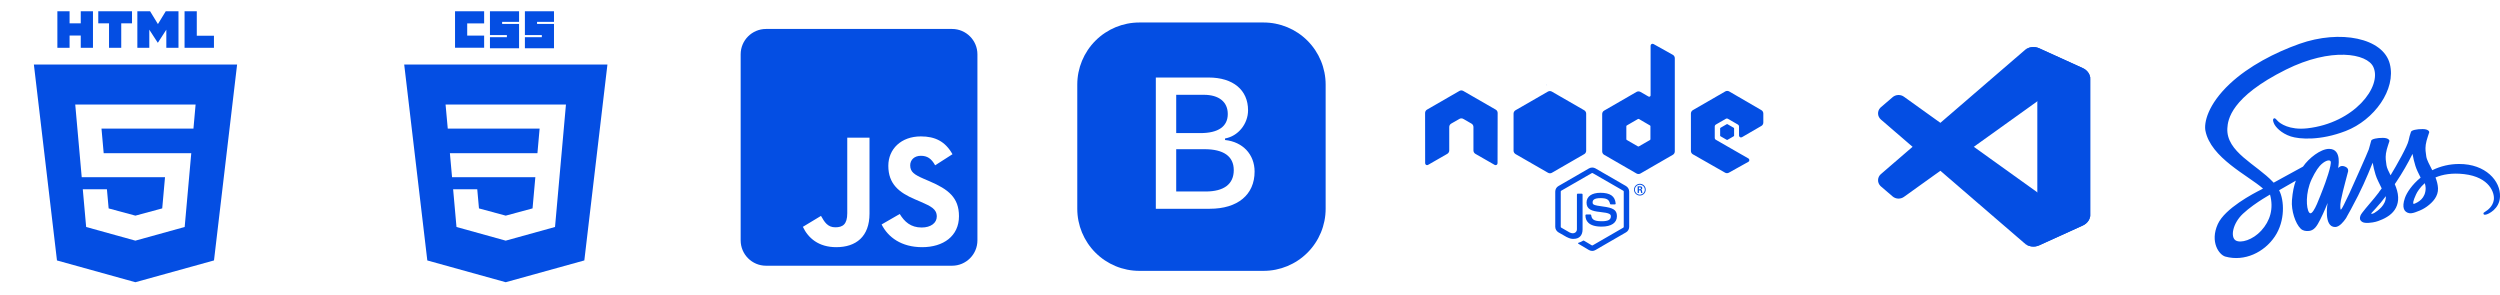 <svg width="1331" height="157" viewBox="0 0 1331 157" fill="none" xmlns="http://www.w3.org/2000/svg">
<path d="M1108.94 36.3L1085.66 25.708C1084.34 25.109 1082.86 24.911 1081.42 25.142C1079.98 25.373 1078.66 26.022 1077.62 26.998L1001.42 92.659C1000.49 93.452 999.938 94.56 999.878 95.739C999.817 96.917 1000.25 98.07 1001.09 98.944C1001.19 99.047 1001.3 99.146 1001.4 99.238L1007.63 104.58C1008.44 105.279 1009.49 105.687 1010.58 105.733C1011.68 105.779 1012.76 105.46 1013.64 104.832L1105.43 39.048C1106.12 38.551 1106.95 38.246 1107.82 38.169C1108.68 38.091 1109.56 38.244 1110.34 38.61C1111.12 38.975 1111.77 39.539 1112.23 40.238C1112.69 40.937 1112.93 41.743 1112.93 42.566V42.31C1112.93 41.055 1112.56 39.824 1111.85 38.761C1111.14 37.698 1110.13 36.845 1108.94 36.3V36.3Z" fill="#044EE3"/>
<path d="M1108.94 120.018L1085.66 130.615C1084.34 131.212 1082.86 131.409 1081.42 131.178C1079.98 130.947 1078.66 130.3 1077.62 129.325L1001.42 63.66C1000.49 62.867 999.938 61.759 999.878 60.581C999.817 59.402 1000.25 58.249 1001.09 57.375C1001.19 57.272 1001.3 57.173 1001.4 57.081L1007.63 51.739C1008.44 51.037 1009.49 50.627 1010.59 50.581C1011.69 50.535 1012.77 50.856 1013.65 51.487L1105.43 117.271C1106.12 117.768 1106.95 118.073 1107.82 118.15C1108.68 118.228 1109.56 118.075 1110.34 117.709C1111.12 117.344 1111.77 116.78 1112.23 116.081C1112.69 115.382 1112.93 114.576 1112.93 113.753V114.028C1112.93 115.28 1112.55 116.506 1111.84 117.566C1111.14 118.625 1110.13 119.475 1108.94 120.018V120.018Z" fill="#044EE3"/>
<path d="M1085.66 130.615C1084.34 131.213 1082.86 131.409 1081.42 131.178C1079.98 130.947 1078.66 130.3 1077.62 129.326C1078.2 129.866 1078.94 130.233 1079.74 130.381C1080.54 130.528 1081.37 130.449 1082.12 130.154C1082.87 129.858 1083.52 129.36 1083.97 128.72C1084.42 128.081 1084.67 127.329 1084.67 126.559V29.761C1084.67 28.987 1084.43 28.231 1083.97 27.588C1083.52 26.945 1082.87 26.443 1082.12 26.147C1081.36 25.852 1080.53 25.774 1079.73 25.926C1078.92 26.077 1078.19 26.451 1077.61 26.998C1078.64 26.023 1079.97 25.374 1081.41 25.142C1082.84 24.911 1084.32 25.107 1085.64 25.705L1108.92 36.282C1110.12 36.824 1111.13 37.676 1111.84 38.739C1112.55 39.802 1112.93 41.034 1112.93 42.292V114.028C1112.93 115.285 1112.56 116.516 1111.85 117.58C1111.14 118.644 1110.13 119.498 1108.93 120.042L1085.66 130.615Z" fill="#044EE3"/>
<g clip-path="url(#clip0_66_32)">
<path d="M242.258 5.988H257.755V12.468H248.738V18.948H257.755V25.427H242.258V5.988ZM260.851 5.988H276.353V11.626H267.337V12.75H276.353V25.71H260.851V19.795H269.867V18.665H260.851V5.988ZM279.455 5.988H294.945V11.626H285.929V12.75H294.945V25.71H279.455V19.795H288.471V18.665H279.455V5.988Z" fill="#044EE3"/>
<path fill-rule="evenodd" clip-rule="evenodd" d="M269.242 150.253L227.501 138.663L215.197 34.342H323.395L311.097 138.651L269.242 150.253ZM239.523 81.564L240.671 94.356H285.015L283.53 110.946L269.26 114.806H269.248L255.002 110.958L254.088 100.758H241.243L243.034 120.847L269.242 128.12L295.492 120.847L298.69 84.997L299.003 81.564L301.311 55.663H237.221L238.387 68.46H287.293L286.127 81.564H239.523V81.564Z" fill="#044EE3"/>
</g>
<g clip-path="url(#clip1_66_32)">
<path d="M30.539 5.987H37.043V12.413H42.994V5.987H49.498V25.439H42.994V18.929H37.043V25.439H30.545V5.987H30.539ZM58.045 12.437H52.323V5.987H70.278V12.437H64.549V25.439H58.045V12.437V12.437ZM73.127 5.987H79.907L84.079 12.822L88.245 5.987H95.025V25.439H88.551V15.797L84.079 22.716H83.965L79.487 15.803V25.439H73.127V5.987V5.987ZM98.259 5.987H104.769V19.013H113.906V25.445H98.259V5.987V5.987Z" fill="#044EE3"/>
<path fill-rule="evenodd" clip-rule="evenodd" d="M30.334 138.662L18.035 34.341H126.234L113.929 138.65L72.074 150.252L30.334 138.662ZM55.201 81.558L54.035 68.453H102.995L104.137 55.662H40.059L43.51 94.355H87.853L86.368 110.945L72.098 114.805H72.086L57.84 110.957L56.926 100.757H44.075L45.866 120.846L72.074 128.119L98.324 120.846L101.522 84.996L101.835 81.564H55.201V81.558Z" fill="#044EE3"/>
</g>
<g clip-path="url(#clip2_66_32)">
<path d="M1248.05 108.652C1247.97 108.799 1247.9 108.917 1248.05 108.652V108.652ZM1309.16 87.31C1304.22 87.31 1299.36 88.439 1294.93 90.622C1293.48 87.703 1291.99 85.151 1291.74 83.238C1291.45 81.006 1291.13 79.681 1291.47 77.032C1291.82 74.382 1293.36 70.629 1293.34 70.359C1293.31 70.089 1292.99 68.74 1289.83 68.716C1286.66 68.691 1283.94 69.329 1283.62 70.163C1283.06 71.687 1282.63 73.254 1282.32 74.848C1281.76 77.719 1276 87.972 1272.74 93.32C1271.66 91.235 1270.75 89.395 1270.55 87.923C1270.26 85.691 1269.94 84.366 1270.28 81.717C1270.63 79.068 1272.17 75.314 1272.15 75.045C1272.12 74.775 1271.8 73.426 1268.64 73.401C1265.48 73.376 1262.76 74.014 1262.44 74.848C1262.12 75.682 1261.78 77.645 1261.14 79.534C1260.5 81.423 1252.82 98.496 1250.82 102.936C1249.78 105.193 1248.9 107.008 1248.26 108.235C1248.17 108.431 1248.09 108.554 1248.04 108.652C1248.12 108.529 1248.17 108.407 1248.17 108.456C1247.63 109.51 1247.31 110.099 1247.31 110.099V110.124C1246.89 110.909 1246.42 111.62 1246.2 111.62C1246.06 111.62 1245.74 109.56 1246.28 106.738C1247.43 100.802 1250.15 91.578 1250.13 91.26C1250.1 91.088 1250.64 89.493 1248.34 88.635C1246.11 87.825 1245.3 89.174 1245.1 89.174C1244.9 89.174 1244.76 89.665 1244.76 89.665C1244.76 89.665 1247.23 79.264 1240 79.264C1235.48 79.264 1229.2 84.219 1226.12 88.708C1224.18 89.763 1219.98 92.044 1215.57 94.473L1210.49 97.27C1210.37 97.147 1210.27 97.024 1210.15 96.902C1201.37 87.531 1185.16 80.907 1185.84 68.323C1186.09 63.736 1187.68 51.691 1217.02 37.071C1241.06 25.1 1260.27 28.387 1263.59 35.697C1268.34 46.123 1253.31 65.527 1228.34 68.323C1218.83 69.378 1213.83 65.698 1212.58 64.325C1211.28 62.877 1211.08 62.804 1210.59 63.074C1209.78 63.515 1210.3 64.791 1210.59 65.551C1211.33 67.489 1214.39 70.923 1219.62 72.641C1224.2 74.137 1235.36 74.971 1248.85 69.746C1264 63.908 1275.8 47.644 1272.34 34.029C1268.82 20.194 1245.87 15.655 1224.18 23.358C1211.26 27.945 1197.28 35.157 1187.23 44.553C1175.28 55.739 1173.37 65.478 1174.16 69.55C1176.95 83.998 1196.87 93.418 1204.83 100.385L1203.73 100.998C1199.73 102.985 1184.55 110.933 1180.75 119.323C1176.46 128.841 1181.46 135.66 1184.74 136.593C1195 139.438 1205.49 134.311 1211.13 125.897C1216.78 117.483 1216.09 106.493 1213.49 101.489C1213.46 101.415 1213.42 101.366 1213.39 101.293C1216.33 99.549 1219.3 97.848 1222.3 96.19C1221.31 98.84 1220.6 102.029 1220.23 106.64C1219.79 112.037 1222.03 119.028 1224.92 121.776C1226.2 122.978 1227.74 123.002 1228.7 123.002C1232.08 123.002 1233.6 120.206 1235.3 116.87C1237.38 112.798 1239.22 108.063 1239.22 108.063C1239.22 108.063 1236.92 120.868 1243.22 120.868C1245.53 120.868 1247.83 117.9 1248.86 116.379V116.404C1248.86 116.404 1248.91 116.306 1249.03 116.109C1249.28 115.741 1249.4 115.521 1249.4 115.521V115.447C1250.33 113.852 1252.37 110.197 1255.44 104.163C1259.41 96.362 1263.21 86.623 1263.21 86.623C1263.58 88.762 1264.09 90.877 1264.73 92.952C1265.42 95.283 1266.86 97.834 1268.02 100.311C1267.08 101.587 1266.52 102.323 1266.52 102.323C1266.52 102.343 1266.53 102.357 1266.54 102.372C1265.81 103.353 1264.97 104.408 1264.12 105.438C1260.98 109.167 1257.25 113.435 1256.76 114.662C1256.17 116.109 1256.31 117.189 1257.44 118.023C1258.28 118.66 1259.75 118.759 1261.29 118.636C1264.12 118.44 1266.1 117.753 1267.06 117.311C1268.82 116.679 1270.49 115.804 1272.01 114.711C1275.08 112.454 1276.95 109.216 1276.77 104.948C1276.68 102.593 1275.92 100.238 1274.98 98.03C1275.25 97.638 1275.55 97.221 1275.82 96.803C1279.01 92.04 1281.89 87.073 1284.43 81.933C1284.8 84.072 1285.3 86.186 1285.95 88.262C1286.54 90.249 1287.69 92.432 1288.74 94.566C1284.18 98.27 1281.36 102.563 1280.38 105.384C1278.57 110.609 1279.99 112.964 1282.67 113.504C1283.87 113.749 1285.59 113.185 1286.86 112.646C1288.75 112.013 1290.54 111.095 1292.15 109.923C1295.22 107.666 1298.19 104.501 1297.99 100.208C1297.91 98.27 1297.37 96.332 1296.66 94.468C1300.51 92.849 1305.52 91.966 1311.9 92.702C1325.56 94.296 1328.23 102.833 1327.71 106.39C1327.2 109.947 1324.33 111.934 1323.37 112.523C1322.42 113.112 1322.12 113.332 1322.2 113.774C1322.32 114.412 1322.76 114.387 1323.57 114.24C1324.7 114.044 1330.73 111.345 1331 104.747C1331.39 96.406 1323.37 87.231 1309.17 87.305L1309.16 87.31ZM1203.88 122.806C1199.36 127.737 1193.04 129.601 1190.32 128.031C1187.4 126.334 1188.55 119.078 1194.11 113.823C1197.5 110.634 1201.87 107.69 1204.76 105.875C1205.42 105.483 1206.38 104.894 1207.56 104.182C1207.65 104.121 1207.75 104.064 1207.85 104.011C1208.07 103.863 1208.32 103.741 1208.56 103.594C1210.59 111.051 1208.64 117.625 1203.88 122.801V122.806ZM1236.84 100.385C1235.27 104.236 1231.96 114.049 1229.94 113.534C1228.23 113.092 1227.17 105.61 1229.6 98.251C1230.83 94.547 1233.43 90.131 1234.97 88.414C1237.45 85.642 1240.17 84.759 1240.81 85.863C1241.67 87.31 1237.82 97.981 1236.84 100.385ZM1264.07 113.386C1263.4 113.73 1262.79 113.951 1262.5 113.779C1262.28 113.656 1262.77 113.19 1262.77 113.19C1262.77 113.19 1266.18 109.535 1267.53 107.867C1268.31 106.886 1269.22 105.733 1270.2 104.457C1270.2 104.58 1270.22 104.702 1270.22 104.85C1270.19 109.241 1265.98 112.209 1264.06 113.386H1264.07ZM1285.07 108.603C1284.57 108.259 1284.65 107.106 1286.29 103.525C1286.93 102.127 1288.4 99.772 1290.95 97.515C1291.24 98.369 1291.4 99.261 1291.42 100.164C1291.39 105.684 1287.44 107.744 1285.07 108.603V108.603Z" fill="#044EE3"/>
</g>
<g clip-path="url(#clip3_66_32)">
<path d="M847.714 133.593C847.123 133.593 846.532 133.424 845.998 133.143L840.595 129.935C839.779 129.485 840.173 129.316 840.455 129.232C841.524 128.866 841.749 128.781 842.902 128.106C843.015 128.05 843.184 128.078 843.296 128.134L847.461 130.61C847.601 130.695 847.826 130.695 847.967 130.61L864.23 121.213C864.371 121.128 864.483 120.959 864.483 120.763V101.995C864.483 101.798 864.399 101.63 864.23 101.545L847.967 92.176C847.826 92.091 847.629 92.091 847.461 92.176L831.198 101.545C831.029 101.63 830.944 101.827 830.944 101.995V120.763C830.944 120.931 831.057 121.1 831.198 121.185L835.643 123.745C838.063 124.955 839.554 123.52 839.554 122.113V103.571C839.554 103.318 839.751 103.093 840.033 103.093H842.087C842.34 103.093 842.565 103.29 842.565 103.571V122.113C842.565 125.349 840.82 127.178 837.753 127.178C836.825 127.178 836.065 127.178 834.011 126.165L829.735 123.717C828.693 123.098 828.018 121.972 828.018 120.763V101.995C828.018 100.786 828.665 99.632 829.735 99.041L845.998 89.643C847.039 89.052 848.389 89.052 849.402 89.643L865.665 99.041C866.706 99.66 867.381 100.786 867.381 101.995V120.763C867.381 121.972 866.734 123.126 865.665 123.717L849.402 133.114C848.924 133.424 848.333 133.593 847.714 133.593V133.593ZM860.854 115.079C860.854 111.562 858.49 110.633 853.482 109.958C848.417 109.283 847.911 108.945 847.911 107.763C847.911 106.779 848.333 105.484 852.075 105.484C855.423 105.484 856.661 106.216 857.168 108.467C857.224 108.692 857.393 108.833 857.618 108.833H859.728C859.869 108.833 859.981 108.776 860.066 108.692C860.15 108.579 860.207 108.467 860.178 108.326C859.841 104.443 857.28 102.643 852.075 102.643C847.432 102.643 844.675 104.612 844.675 107.876C844.675 111.449 847.432 112.406 851.878 112.856C857.196 113.391 857.618 114.15 857.618 115.191C857.618 117.02 856.155 117.78 852.722 117.78C848.417 117.78 847.461 116.711 847.151 114.572C847.123 114.347 846.926 114.179 846.673 114.179H844.563C844.309 114.179 844.084 114.376 844.084 114.657C844.084 117.386 845.575 120.65 852.694 120.65C857.899 120.65 860.854 118.624 860.854 115.079V115.079ZM876.188 100.982C876.188 102.699 874.781 104.106 873.065 104.106C871.349 104.106 869.942 102.699 869.942 100.982C869.942 99.21 871.405 97.859 873.065 97.859C874.753 97.831 876.188 99.21 876.188 100.982ZM875.682 100.982C875.682 99.519 874.5 98.366 873.037 98.366C871.602 98.366 870.42 99.519 870.42 100.982C870.42 102.446 871.602 103.627 873.037 103.627C874.5 103.599 875.682 102.417 875.682 100.982ZM874.416 102.727H873.684C873.656 102.558 873.543 101.658 873.543 101.63C873.487 101.433 873.431 101.32 873.177 101.32H872.558V102.727H871.883V99.21H873.093C873.515 99.21 874.331 99.21 874.331 100.138C874.331 100.786 873.909 100.926 873.656 101.011C874.134 101.039 874.162 101.348 874.247 101.798C874.275 102.08 874.331 102.558 874.416 102.727V102.727ZM873.628 100.251C873.628 99.773 873.29 99.773 873.121 99.773H872.558V100.757H873.093C873.543 100.757 873.628 100.448 873.628 100.251V100.251ZM797.349 60.156C797.349 59.397 796.955 58.721 796.308 58.355L779.06 48.423C778.779 48.254 778.441 48.17 778.104 48.142H777.935C777.597 48.142 777.288 48.254 776.978 48.423L759.759 58.355C759.112 58.721 758.718 59.425 758.718 60.156L758.746 86.886C758.746 87.252 758.943 87.589 759.252 87.786C759.562 87.983 759.956 87.983 760.293 87.786L770.535 81.906C771.182 81.512 771.576 80.837 771.576 80.105V67.612C771.576 66.881 771.97 66.177 772.617 65.812L776.978 63.307C777.316 63.111 777.654 63.026 778.019 63.026C778.385 63.026 778.751 63.111 779.06 63.307L783.422 65.812C784.069 66.177 784.463 66.881 784.463 67.612V80.105C784.463 80.837 784.857 81.54 785.504 81.906L795.745 87.786C796.055 87.983 796.477 87.983 796.787 87.786C797.096 87.618 797.293 87.252 797.293 86.886L797.349 60.156ZM891.663 30.979V80.612C891.663 81.343 891.269 82.046 890.622 82.412L873.374 92.373C872.727 92.738 871.939 92.738 871.292 92.373L854.045 82.412C853.397 82.046 853.004 81.343 853.004 80.612V60.691C853.004 59.959 853.397 59.256 854.045 58.89L871.292 48.93C871.939 48.564 872.727 48.564 873.374 48.93L877.679 51.406C878.158 51.687 878.777 51.321 878.777 50.787V24.338C878.777 23.55 879.621 23.044 880.324 23.438L890.594 29.178C891.241 29.515 891.663 30.219 891.663 30.979V30.979ZM878.72 67.247C878.72 67.05 878.608 66.881 878.467 66.796L872.558 63.364C872.39 63.279 872.193 63.279 872.024 63.364L866.115 66.796C865.946 66.881 865.862 67.05 865.862 67.247V74.084C865.862 74.281 865.975 74.45 866.115 74.534L872.024 77.939C872.193 78.023 872.39 78.023 872.53 77.939L878.439 74.534C878.608 74.45 878.692 74.281 878.692 74.084V67.247H878.72ZM937.751 67.05C938.398 66.684 938.792 65.981 938.792 65.249V60.438C938.792 59.706 938.398 59.003 937.751 58.637L920.616 48.676C919.969 48.311 919.181 48.311 918.534 48.676L901.286 58.637C900.639 59.003 900.245 59.706 900.245 60.438V80.358C900.245 81.118 900.639 81.793 901.286 82.159L918.421 91.922C919.04 92.288 919.828 92.288 920.475 91.922L930.829 86.154C931.533 85.76 931.533 84.748 930.829 84.354L913.469 74.393C913.132 74.196 912.935 73.859 912.935 73.493V67.247C912.935 66.881 913.132 66.543 913.469 66.346L918.871 63.223C919.181 63.026 919.603 63.026 919.912 63.223L925.315 66.346C925.624 66.543 925.849 66.881 925.849 67.247V72.142C925.849 72.93 926.722 73.437 927.425 73.043L937.751 67.05V67.05ZM916.001 68.034C915.889 68.119 915.805 68.231 915.805 68.372V72.199C915.805 72.339 915.889 72.48 916.001 72.536L919.322 74.45C919.434 74.534 919.603 74.534 919.716 74.45L923.036 72.536C923.148 72.452 923.233 72.339 923.233 72.199V68.372C923.233 68.231 923.148 68.091 923.036 68.034L919.716 66.121C919.603 66.037 919.434 66.037 919.322 66.121L916.001 68.034ZM844.478 80.274V60.466C844.478 59.734 844.028 59.031 843.381 58.665L826.189 48.761C825.598 48.423 824.782 48.367 824.107 48.761L806.916 58.665C806.269 59.031 805.818 59.706 805.818 60.466V80.274C805.818 81.062 806.353 81.737 806.944 82.075L824.163 91.979C824.839 92.373 825.627 92.344 826.246 91.979L843.409 82.075C843.915 81.793 844.281 81.315 844.422 80.752C844.45 80.612 844.478 80.443 844.478 80.274ZM823.573 45.131L823.348 45.272H823.657L823.573 45.131V45.131ZM845.013 81.765L844.9 81.568V81.821L845.013 81.765Z" fill="#044EE3"/>
</g>
<g clip-path="url(#clip4_66_32)">
<path d="M506.875 15.419H407.834C400.377 15.419 394.328 21.468 394.328 28.924V127.966C394.328 135.422 400.377 141.471 407.834 141.471H506.875C514.331 141.471 520.38 135.422 520.38 127.966V28.924C520.38 21.468 514.331 15.419 506.875 15.419ZM462.925 113.728C462.925 125.996 455.722 131.595 445.227 131.595C435.745 131.595 430.258 126.699 427.445 120.763L437.096 114.938C438.953 118.23 440.641 121.016 444.721 121.016C448.604 121.016 451.08 119.496 451.08 113.56V73.296H462.925V113.728V113.728ZM490.949 131.595C479.948 131.595 472.829 126.362 469.368 119.496L479.019 113.925C481.552 118.061 484.872 121.128 490.696 121.128C495.592 121.128 498.743 118.68 498.743 115.276C498.743 111.224 495.535 109.789 490.105 107.398L487.151 106.131C478.597 102.502 472.942 97.916 472.942 88.265C472.942 79.374 479.723 72.621 490.274 72.621C497.815 72.621 503.217 75.237 507.1 82.103L497.871 88.011C495.845 84.382 493.65 82.947 490.246 82.947C486.785 82.947 484.59 85.142 484.59 88.011C484.59 91.557 486.785 92.992 491.878 95.215L494.832 96.481C504.905 100.786 510.56 105.203 510.56 115.107C510.56 125.743 502.176 131.595 490.949 131.595V131.595Z" fill="#044EE3"/>
</g>
<g clip-path="url(#clip5_66_32)">
<path d="M626.212 70.859V50.471H640.923C648.964 50.471 653.667 54.248 653.667 60.694C653.667 67.322 648.675 70.859 639.088 70.859H626.212ZM626.212 101.95H641.898C651.683 101.95 656.857 97.983 656.857 90.57C656.857 83.256 651.485 79.43 641.27 79.43H626.212V101.95V101.95Z" fill="#044EE3"/>
<path d="M606.6 11.975C597.833 11.975 589.424 15.458 583.225 21.657C577.025 27.857 573.543 36.265 573.543 45.033V111.148C573.543 119.915 577.025 128.324 583.225 134.523C589.424 140.723 597.833 144.205 606.6 144.205H672.715C681.483 144.205 689.891 140.723 696.091 134.523C702.29 128.324 705.773 119.915 705.773 111.148V45.033C705.773 36.265 702.29 27.857 696.091 21.657C689.891 15.458 681.483 11.975 672.715 11.975L606.6 11.975V11.975ZM615.36 111.148V41.272H643.451C656.567 41.272 664.467 47.958 664.467 58.71C664.467 66.016 659.096 72.553 652.211 73.718V74.545C661.658 75.512 667.947 82.239 667.947 91.346C667.947 103.644 658.988 111.148 644.079 111.148H615.36V111.148Z" fill="#044EE3"/>
</g>
<defs>
<clipPath id="clip0_66_32">
<rect width="144.265" height="144.265" fill="white" transform="translate(197.164 5.988)"/>
</clipPath>
<clipPath id="clip1_66_32">
<rect width="144.265" height="144.265" fill="white" transform="translate(0 5.988)"/>
</clipPath>
<clipPath id="clip2_66_32">
<rect width="156.998" height="156.998" fill="white" transform="translate(1174)"/>
</clipPath>
<clipPath id="clip3_66_32">
<rect width="180.075" height="144.06" fill="white" transform="translate(758.718 6.416)"/>
</clipPath>
<clipPath id="clip4_66_32">
<rect width="126.052" height="144.06" fill="white" transform="translate(394.328 6.416)"/>
</clipPath>
<clipPath id="clip5_66_32">
<rect width="132.23" height="132.23" fill="white" transform="translate(573.529 11.975)"/>
</clipPath>
</defs>
</svg>
